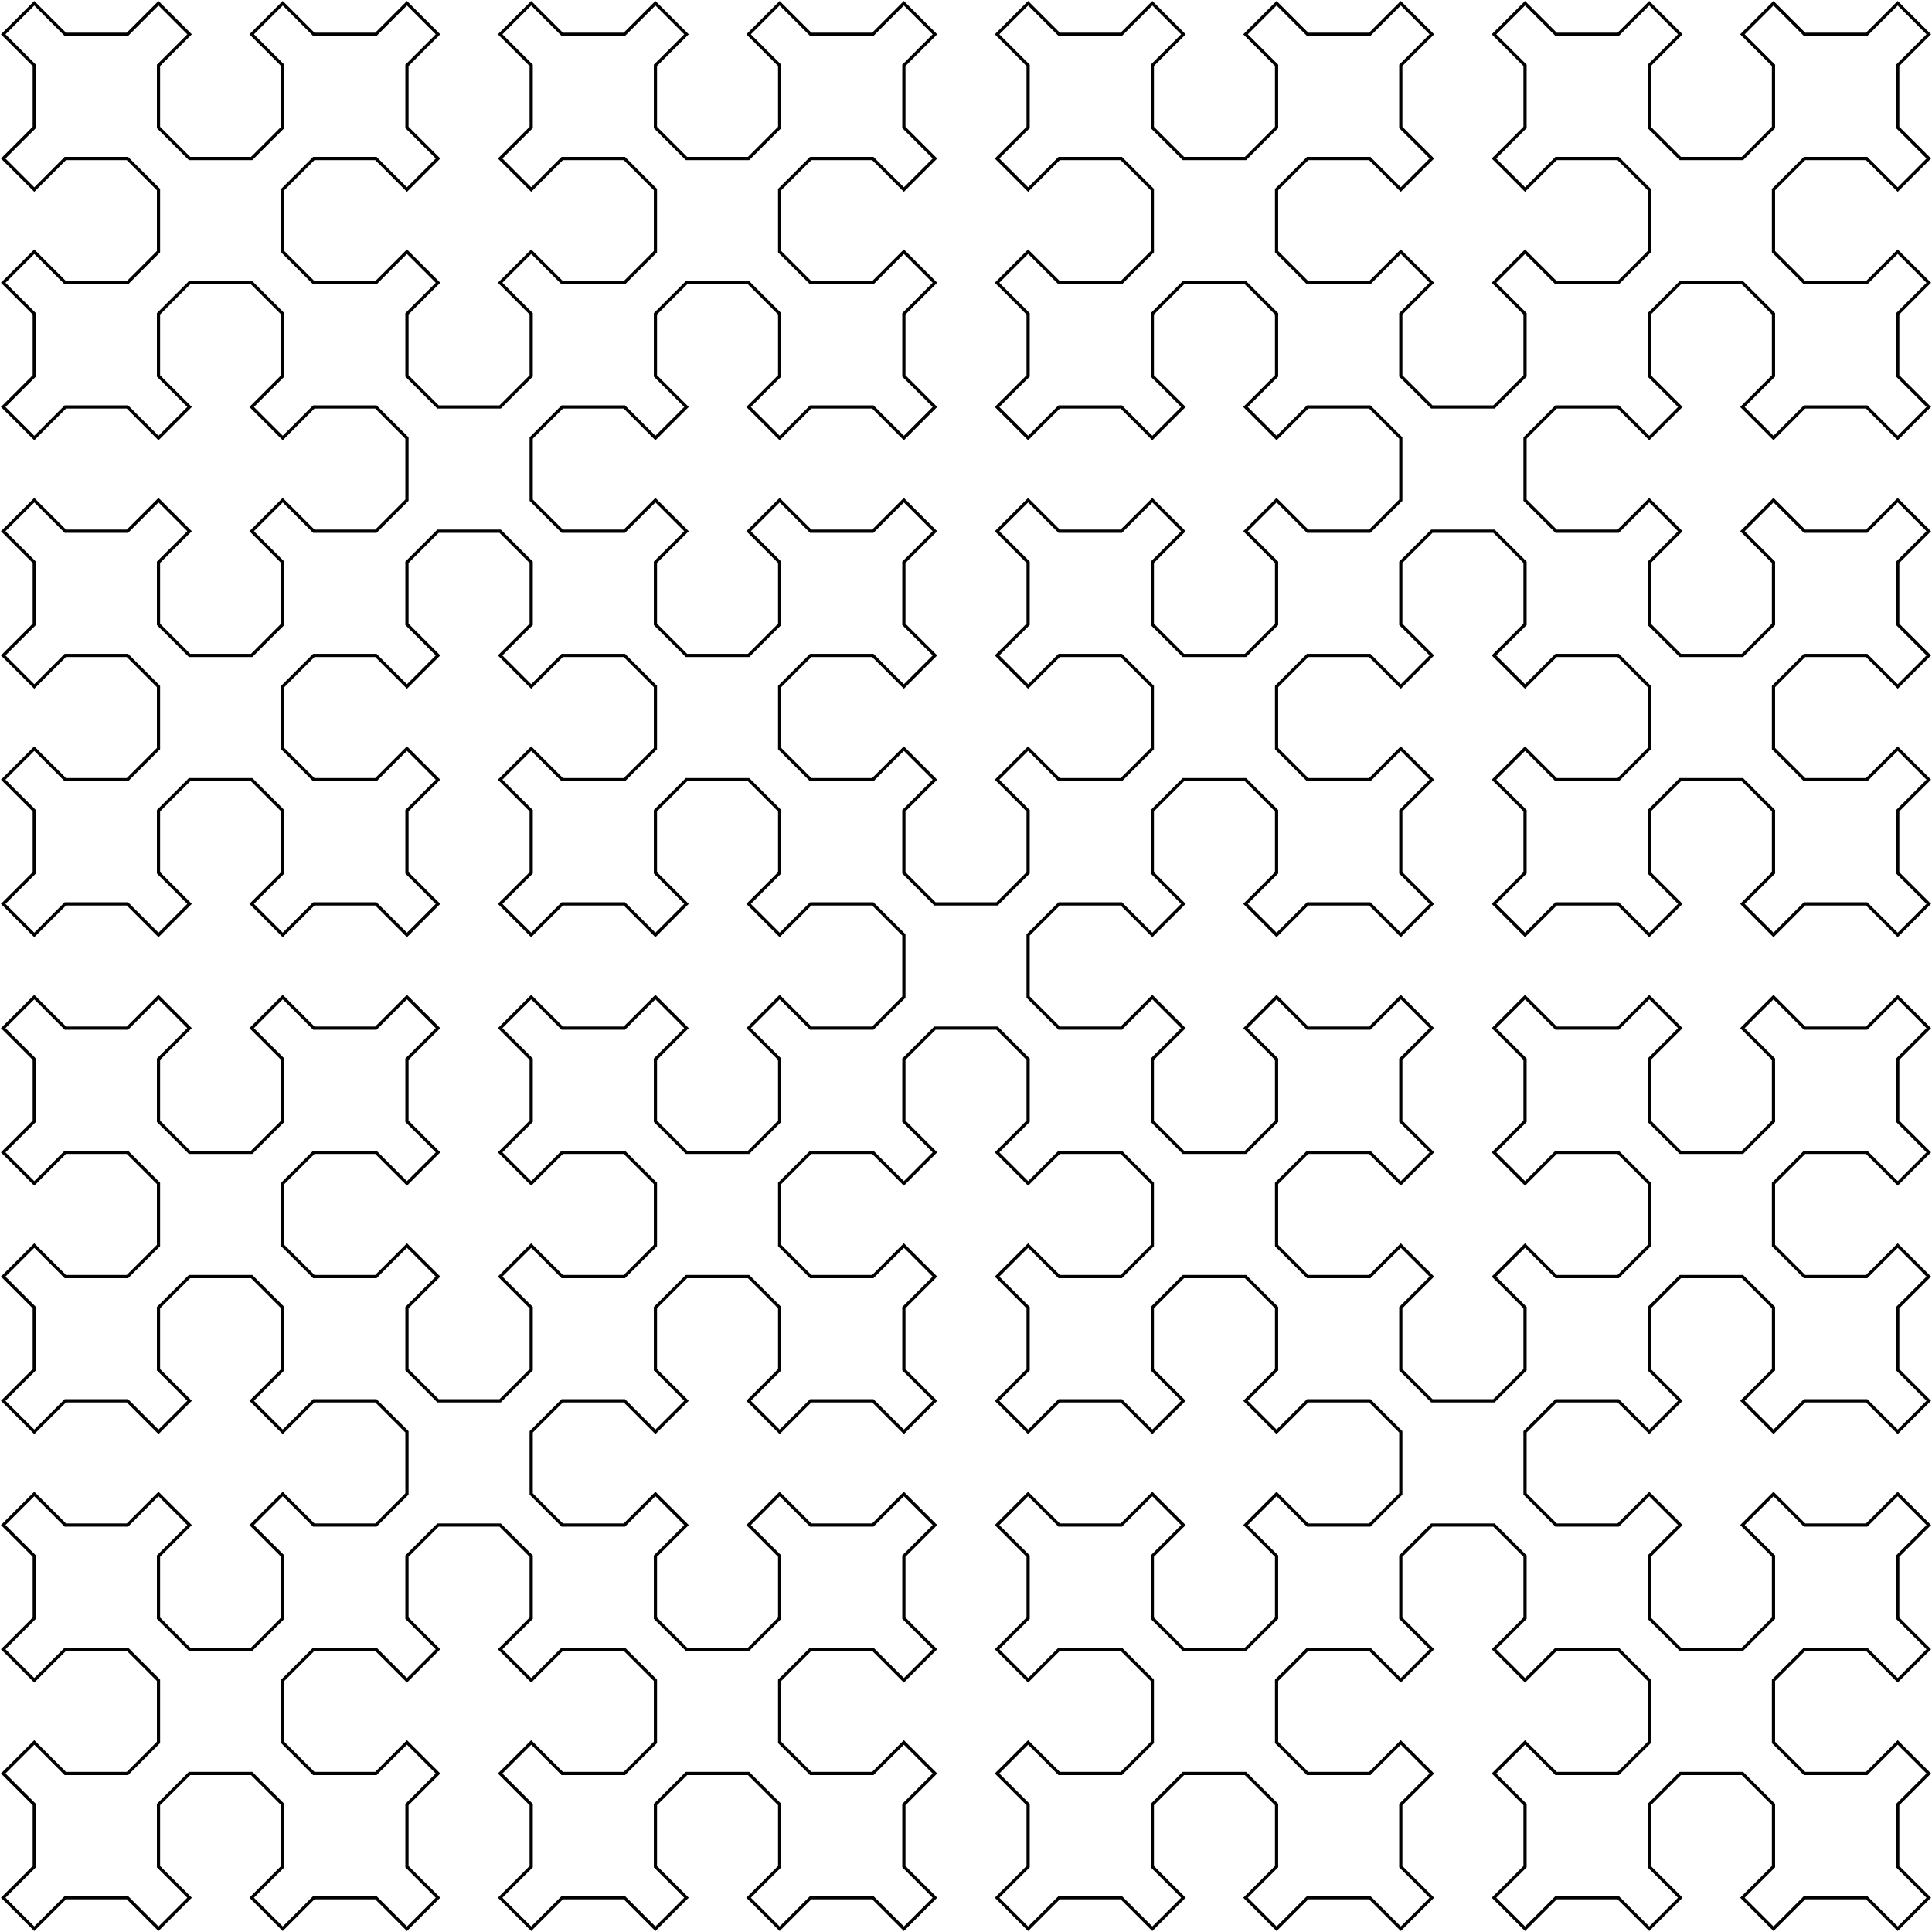 <svg xmlns="http://www.w3.org/2000/svg" version="1.1" width="602" height="602">
<path d="M 10.677 601 l 9.677 -9.677 l 19.355 0 l 9.677 9.677 l 9.677 -9.677 l -9.677 -9.677 l 0 -19.355 l 9.677 -9.677 l 19.355 0 l 9.677 9.677 l 0 19.355 l -9.677 9.677 l 9.677 9.677 l 9.677 -9.677 l 19.355 0 l 9.677 9.677 l 9.677 -9.677 l -9.677 -9.677 l 0 -19.355 l 9.677 -9.677 l -9.677 -9.677 l -9.677 9.677 l -19.355 0 l -9.677 -9.677 l 0 -19.355 l 9.677 -9.677 l 19.355 0 l 9.677 9.677 l 9.677 -9.677 l -9.677 -9.677 l 0 -19.355 l 9.677 -9.677 l 19.355 0 l 9.677 9.677 l 0 19.355 l -9.677 9.677 l 9.677 9.677 l 9.677 -9.677 l 19.355 0 l 9.677 9.677 l 0 19.355 l -9.677 9.677 l -19.355 0 l -9.677 -9.677 l -9.677 9.677 l 9.677 9.677 l 0 19.355 l -9.677 9.677 l 9.677 9.677 l 9.677 -9.677 l 19.355 0 l 9.677 9.677 l 9.677 -9.677 l -9.677 -9.677 l 0 -19.355 l 9.677 -9.677 l 19.355 0 l 9.677 9.677 l 0 19.355 l -9.677 9.677 l 9.677 9.677 l 9.677 -9.677 l 19.355 0 l 9.677 9.677 l 9.677 -9.677 l -9.677 -9.677 l 0 -19.355 l 9.677 -9.677 l -9.677 -9.677 l -9.677 9.677 l -19.355 0 l -9.677 -9.677 l 0 -19.355 l 9.677 -9.677 l 19.355 0 l 9.677 9.677 l 9.677 -9.677 l -9.677 -9.677 l 0 -19.355 l 9.677 -9.677 l -9.677 -9.677 l -9.677 9.677 l -19.355 0 l -9.677 -9.677 l -9.677 9.677 l 9.677 9.677 l 0 19.355 l -9.677 9.677 l -19.355 0 l -9.677 -9.677 l 0 -19.355 l 9.677 -9.677 l -9.677 -9.677 l -9.677 9.677 l -19.355 0 l -9.677 -9.677 l 0 -19.355 l 9.677 -9.677 l 19.355 0 l 9.677 9.677 l 9.677 -9.677 l -9.677 -9.677 l 0 -19.355 l 9.677 -9.677 l 19.355 0 l 9.677 9.677 l 0 19.355 l -9.677 9.677 l 9.677 9.677 l 9.677 -9.677 l 19.355 0 l 9.677 9.677 l 9.677 -9.677 l -9.677 -9.677 l 0 -19.355 l 9.677 -9.677 l -9.677 -9.677 l -9.677 9.677 l -19.355 0 l -9.677 -9.677 l 0 -19.355 l 9.677 -9.677 l 19.355 0 l 9.677 9.677 l 9.677 -9.677 l -9.677 -9.677 l 0 -19.355 l 9.677 -9.677 l 19.355 0 l 9.677 9.677 l 0 19.355 l -9.677 9.677 l 9.677 9.677 l 9.677 -9.677 l 19.355 0 l 9.677 9.677 l 0 19.355 l -9.677 9.677 l -19.355 0 l -9.677 -9.677 l -9.677 9.677 l 9.677 9.677 l 0 19.355 l -9.677 9.677 l 9.677 9.677 l 9.677 -9.677 l 19.355 0 l 9.677 9.677 l 9.677 -9.677 l -9.677 -9.677 l 0 -19.355 l 9.677 -9.677 l 19.355 0 l 9.677 9.677 l 0 19.355 l -9.677 9.677 l 9.677 9.677 l 9.677 -9.677 l 19.355 0 l 9.677 9.677 l 0 19.355 l -9.677 9.677 l -19.355 0 l -9.677 -9.677 l -9.677 9.677 l 9.677 9.677 l 0 19.355 l -9.677 9.677 l -19.355 0 l -9.677 -9.677 l 0 -19.355 l 9.677 -9.677 l -9.677 -9.677 l -9.677 9.677 l -19.355 0 l -9.677 -9.677 l -9.677 9.677 l 9.677 9.677 l 0 19.355 l -9.677 9.677 l 9.677 9.677 l 9.677 -9.677 l 19.355 0 l 9.677 9.677 l 0 19.355 l -9.677 9.677 l -19.355 0 l -9.677 -9.677 l -9.677 9.677 l 9.677 9.677 l 0 19.355 l -9.677 9.677 l 9.677 9.677 l 9.677 -9.677 l 19.355 0 l 9.677 9.677 l 9.677 -9.677 l -9.677 -9.677 l 0 -19.355 l 9.677 -9.677 l 19.355 0 l 9.677 9.677 l 0 19.355 l -9.677 9.677 l 9.677 9.677 l 9.677 -9.677 l 19.355 0 l 9.677 9.677 l 9.677 -9.677 l -9.677 -9.677 l 0 -19.355 l 9.677 -9.677 l -9.677 -9.677 l -9.677 9.677 l -19.355 0 l -9.677 -9.677 l 0 -19.355 l 9.677 -9.677 l 19.355 0 l 9.677 9.677 l 9.677 -9.677 l -9.677 -9.677 l 0 -19.355 l 9.677 -9.677 l 19.355 0 l 9.677 9.677 l 0 19.355 l -9.677 9.677 l 9.677 9.677 l 9.677 -9.677 l 19.355 0 l 9.677 9.677 l 0 19.355 l -9.677 9.677 l -19.355 0 l -9.677 -9.677 l -9.677 9.677 l 9.677 9.677 l 0 19.355 l -9.677 9.677 l 9.677 9.677 l 9.677 -9.677 l 19.355 0 l 9.677 9.677 l 9.677 -9.677 l -9.677 -9.677 l 0 -19.355 l 9.677 -9.677 l 19.355 0 l 9.677 9.677 l 0 19.355 l -9.677 9.677 l 9.677 9.677 l 9.677 -9.677 l 19.355 0 l 9.677 9.677 l 9.677 -9.677 l -9.677 -9.677 l 0 -19.355 l 9.677 -9.677 l -9.677 -9.677 l -9.677 9.677 l -19.355 0 l -9.677 -9.677 l 0 -19.355 l 9.677 -9.677 l 19.355 0 l 9.677 9.677 l 9.677 -9.677 l -9.677 -9.677 l 0 -19.355 l 9.677 -9.677 l -9.677 -9.677 l -9.677 9.677 l -19.355 0 l -9.677 -9.677 l -9.677 9.677 l 9.677 9.677 l 0 19.355 l -9.677 9.677 l -19.355 0 l -9.677 -9.677 l 0 -19.355 l 9.677 -9.677 l -9.677 -9.677 l -9.677 9.677 l -19.355 0 l -9.677 -9.677 l 0 -19.355 l 9.677 -9.677 l 19.355 0 l 9.677 9.677 l 9.677 -9.677 l -9.677 -9.677 l 0 -19.355 l 9.677 -9.677 l 19.355 0 l 9.677 9.677 l 0 19.355 l -9.677 9.677 l 9.677 9.677 l 9.677 -9.677 l 19.355 0 l 9.677 9.677 l 9.677 -9.677 l -9.677 -9.677 l 0 -19.355 l 9.677 -9.677 l -9.677 -9.677 l -9.677 9.677 l -19.355 0 l -9.677 -9.677 l 0 -19.355 l 9.677 -9.677 l 19.355 0 l 9.677 9.677 l 9.677 -9.677 l -9.677 -9.677 l 0 -19.355 l 9.677 -9.677 l -9.677 -9.677 l -9.677 9.677 l -19.355 0 l -9.677 -9.677 l -9.677 9.677 l 9.677 9.677 l 0 19.355 l -9.677 9.677 l -19.355 0 l -9.677 -9.677 l 0 -19.355 l 9.677 -9.677 l -9.677 -9.677 l -9.677 9.677 l -19.355 0 l -9.677 -9.677 l -9.677 9.677 l 9.677 9.677 l 0 19.355 l -9.677 9.677 l 9.677 9.677 l 9.677 -9.677 l 19.355 0 l 9.677 9.677 l 0 19.355 l -9.677 9.677 l -19.355 0 l -9.677 -9.677 l -9.677 9.677 l 9.677 9.677 l 0 19.355 l -9.677 9.677 l -19.355 0 l -9.677 -9.677 l 0 -19.355 l 9.677 -9.677 l -9.677 -9.677 l -9.677 9.677 l -19.355 0 l -9.677 -9.677 l 0 -19.355 l 9.677 -9.677 l 19.355 0 l 9.677 9.677 l 9.677 -9.677 l -9.677 -9.677 l 0 -19.355 l 9.677 -9.677 l -9.677 -9.677 l -9.677 9.677 l -19.355 0 l -9.677 -9.677 l -9.677 9.677 l 9.677 9.677 l 0 19.355 l -9.677 9.677 l -19.355 0 l -9.677 -9.677 l 0 -19.355 l 9.677 -9.677 l -9.677 -9.677 l -9.677 9.677 l -19.355 0 l -9.677 -9.677 l 0 -19.355 l 9.677 -9.677 l 19.355 0 l 9.677 9.677 l 9.677 -9.677 l -9.677 -9.677 l 0 -19.355 l 9.677 -9.677 l 19.355 0 l 9.677 9.677 l 0 19.355 l -9.677 9.677 l 9.677 9.677 l 9.677 -9.677 l 19.355 0 l 9.677 9.677 l 9.677 -9.677 l -9.677 -9.677 l 0 -19.355 l 9.677 -9.677 l -9.677 -9.677 l -9.677 9.677 l -19.355 0 l -9.677 -9.677 l 0 -19.355 l 9.677 -9.677 l 19.355 0 l 9.677 9.677 l 9.677 -9.677 l -9.677 -9.677 l 0 -19.355 l 9.677 -9.677 l 19.355 0 l 9.677 9.677 l 0 19.355 l -9.677 9.677 l 9.677 9.677 l 9.677 -9.677 l 19.355 0 l 9.677 9.677 l 0 19.355 l -9.677 9.677 l -19.355 0 l -9.677 -9.677 l -9.677 9.677 l 9.677 9.677 l 0 19.355 l -9.677 9.677 l 9.677 9.677 l 9.677 -9.677 l 19.355 0 l 9.677 9.677 l 9.677 -9.677 l -9.677 -9.677 l 0 -19.355 l 9.677 -9.677 l 19.355 0 l 9.677 9.677 l 0 19.355 l -9.677 9.677 l 9.677 9.677 l 9.677 -9.677 l 19.355 0 l 9.677 9.677 l 9.677 -9.677 l -9.677 -9.677 l 0 -19.355 l 9.677 -9.677 l -9.677 -9.677 l -9.677 9.677 l -19.355 0 l -9.677 -9.677 l 0 -19.355 l 9.677 -9.677 l 19.355 0 l 9.677 9.677 l 9.677 -9.677 l -9.677 -9.677 l 0 -19.355 l 9.677 -9.677 l -9.677 -9.677 l -9.677 9.677 l -19.355 0 l -9.677 -9.677 l -9.677 9.677 l 9.677 9.677 l 0 19.355 l -9.677 9.677 l -19.355 0 l -9.677 -9.677 l 0 -19.355 l 9.677 -9.677 l -9.677 -9.677 l -9.677 9.677 l -19.355 0 l -9.677 -9.677 l 0 -19.355 l 9.677 -9.677 l 19.355 0 l 9.677 9.677 l 9.677 -9.677 l -9.677 -9.677 l 0 -19.355 l 9.677 -9.677 l 19.355 0 l 9.677 9.677 l 0 19.355 l -9.677 9.677 l 9.677 9.677 l 9.677 -9.677 l 19.355 0 l 9.677 9.677 l 9.677 -9.677 l -9.677 -9.677 l 0 -19.355 l 9.677 -9.677 l -9.677 -9.677 l -9.677 9.677 l -19.355 0 l -9.677 -9.677 l 0 -19.355 l 9.677 -9.677 l 19.355 0 l 9.677 9.677 l 9.677 -9.677 l -9.677 -9.677 l 0 -19.355 l 9.677 -9.677 l -9.677 -9.677 l -9.677 9.677 l -19.355 0 l -9.677 -9.677 l -9.677 9.677 l 9.677 9.677 l 0 19.355 l -9.677 9.677 l -19.355 0 l -9.677 -9.677 l 0 -19.355 l 9.677 -9.677 l -9.677 -9.677 l -9.677 9.677 l -19.355 0 l -9.677 -9.677 l -9.677 9.677 l 9.677 9.677 l 0 19.355 l -9.677 9.677 l 9.677 9.677 l 9.677 -9.677 l 19.355 0 l 9.677 9.677 l 0 19.355 l -9.677 9.677 l -19.355 0 l -9.677 -9.677 l -9.677 9.677 l 9.677 9.677 l 0 19.355 l -9.677 9.677 l -19.355 0 l -9.677 -9.677 l 0 -19.355 l 9.677 -9.677 l -9.677 -9.677 l -9.677 9.677 l -19.355 0 l -9.677 -9.677 l 0 -19.355 l 9.677 -9.677 l 19.355 0 l 9.677 9.677 l 9.677 -9.677 l -9.677 -9.677 l 0 -19.355 l 9.677 -9.677 l -9.677 -9.677 l -9.677 9.677 l -19.355 0 l -9.677 -9.677 l -9.677 9.677 l 9.677 9.677 l 0 19.355 l -9.677 9.677 l -19.355 0 l -9.677 -9.677 l 0 -19.355 l 9.677 -9.677 l -9.677 -9.677 l -9.677 9.677 l -19.355 0 l -9.677 -9.677 l -9.677 9.677 l 9.677 9.677 l 0 19.355 l -9.677 9.677 l 9.677 9.677 l 9.677 -9.677 l 19.355 0 l 9.677 9.677 l 0 19.355 l -9.677 9.677 l -19.355 0 l -9.677 -9.677 l -9.677 9.677 l 9.677 9.677 l 0 19.355 l -9.677 9.677 l 9.677 9.677 l 9.677 -9.677 l 19.355 0 l 9.677 9.677 l 9.677 -9.677 l -9.677 -9.677 l 0 -19.355 l 9.677 -9.677 l 19.355 0 l 9.677 9.677 l 0 19.355 l -9.677 9.677 l 9.677 9.677 l 9.677 -9.677 l 19.355 0 l 9.677 9.677 l 0 19.355 l -9.677 9.677 l -19.355 0 l -9.677 -9.677 l -9.677 9.677 l 9.677 9.677 l 0 19.355 l -9.677 9.677 l -19.355 0 l -9.677 -9.677 l 0 -19.355 l 9.677 -9.677 l -9.677 -9.677 l -9.677 9.677 l -19.355 0 l -9.677 -9.677 l -9.677 9.677 l 9.677 9.677 l 0 19.355 l -9.677 9.677 l 9.677 9.677 l 9.677 -9.677 l 19.355 0 l 9.677 9.677 l 0 19.355 l -9.677 9.677 l -19.355 0 l -9.677 -9.677 l -9.677 9.677 l 9.677 9.677 l 0 19.355 l -9.677 9.677 l -19.355 0 l -9.677 -9.677 l 0 -19.355 l 9.677 -9.677 l -9.677 -9.677 l -9.677 9.677 l -19.355 0 l -9.677 -9.677 l 0 -19.355 l 9.677 -9.677 l 19.355 0 l 9.677 9.677 l 9.677 -9.677 l -9.677 -9.677 l 0 -19.355 l 9.677 -9.677 l -9.677 -9.677 l -9.677 9.677 l -19.355 0 l -9.677 -9.677 l -9.677 9.677 l 9.677 9.677 l 0 19.355 l -9.677 9.677 l -19.355 0 l -9.677 -9.677 l 0 -19.355 l 9.677 -9.677 l -9.677 -9.677 l -9.677 9.677 l -19.355 0 l -9.677 -9.677 l 0 -19.355 l 9.677 -9.677 l 19.355 0 l 9.677 9.677 l 9.677 -9.677 l -9.677 -9.677 l 0 -19.355 l 9.677 -9.677 l 19.355 0 l 9.677 9.677 l 0 19.355 l -9.677 9.677 l 9.677 9.677 l 9.677 -9.677 l 19.355 0 l 9.677 9.677 l 9.677 -9.677 l -9.677 -9.677 l 0 -19.355 l 9.677 -9.677 l -9.677 -9.677 l -9.677 9.677 l -19.355 0 l -9.677 -9.677 l 0 -19.355 l 9.677 -9.677 l 19.355 0 l 9.677 9.677 l 9.677 -9.677 l -9.677 -9.677 l 0 -19.355 l 9.677 -9.677 l -9.677 -9.677 l -9.677 9.677 l -19.355 0 l -9.677 -9.677 l -9.677 9.677 l 9.677 9.677 l 0 19.355 l -9.677 9.677 l -19.355 0 l -9.677 -9.677 l 0 -19.355 l 9.677 -9.677 l -9.677 -9.677 l -9.677 9.677 l -19.355 0 l -9.677 -9.677 l -9.677 9.677 l 9.677 9.677 l 0 19.355 l -9.677 9.677 l 9.677 9.677 l 9.677 -9.677 l 19.355 0 l 9.677 9.677 l 0 19.355 l -9.677 9.677 l -19.355 0 l -9.677 -9.677 l -9.677 9.677 l 9.677 9.677 l 0 19.355 l -9.677 9.677 l -19.355 0 l -9.677 -9.677 l 0 -19.355 l 9.677 -9.677 l -9.677 -9.677 l -9.677 9.677 l -19.355 0 l -9.677 -9.677 l 0 -19.355 l 9.677 -9.677 l 19.355 0 l 9.677 9.677 l 9.677 -9.677 l -9.677 -9.677 l 0 -19.355 l 9.677 -9.677 l -9.677 -9.677 l -9.677 9.677 l -19.355 0 l -9.677 -9.677 l -9.677 9.677 l 9.677 9.677 l 0 19.355 l -9.677 9.677 l -19.355 0 l -9.677 -9.677 l 0 -19.355 l 9.677 -9.677 l -9.677 -9.677 l -9.677 9.677 l -19.355 0 l -9.677 -9.677 l -9.677 9.677 l 9.677 9.677 l 0 19.355 l -9.677 9.677 l 9.677 9.677 l 9.677 -9.677 l 19.355 0 l 9.677 9.677 l 0 19.355 l -9.677 9.677 l -19.355 0 l -9.677 -9.677 l -9.677 9.677 l 9.677 9.677 l 0 19.355 l -9.677 9.677 l 9.677 9.677 l 9.677 -9.677 l 19.355 0 l 9.677 9.677 l 9.677 -9.677 l -9.677 -9.677 l 0 -19.355 l 9.677 -9.677 l 19.355 0 l 9.677 9.677 l 0 19.355 l -9.677 9.677 l 9.677 9.677 l 9.677 -9.677 l 19.355 0 l 9.677 9.677 l 0 19.355 l -9.677 9.677 l -19.355 0 l -9.677 -9.677 l -9.677 9.677 l 9.677 9.677 l 0 19.355 l -9.677 9.677 l -19.355 0 l -9.677 -9.677 l 0 -19.355 l 9.677 -9.677 l -9.677 -9.677 l -9.677 9.677 l -19.355 0 l -9.677 -9.677 l -9.677 9.677 l 9.677 9.677 l 0 19.355 l -9.677 9.677 l 9.677 9.677 l 9.677 -9.677 l 19.355 0 l 9.677 9.677 l 0 19.355 l -9.677 9.677 l -19.355 0 l -9.677 -9.677 l -9.677 9.677 l 9.677 9.677 l 0 19.355 l -9.677 9.677 l 9.677 9.677 l 9.677 -9.677 l 19.355 0 l 9.677 9.677 l 9.677 -9.677 l -9.677 -9.677 l 0 -19.355 l 9.677 -9.677 l 19.355 0 l 9.677 9.677 l 0 19.355 l -9.677 9.677 l 9.677 9.677 l 9.677 -9.677 l 19.355 0 l 9.677 9.677 l 9.677 -9.677 l -9.677 -9.677 l 0 -19.355 l 9.677 -9.677 l -9.677 -9.677 l -9.677 9.677 l -19.355 0 l -9.677 -9.677 l 0 -19.355 l 9.677 -9.677 l 19.355 0 l 9.677 9.677 l 9.677 -9.677 l -9.677 -9.677 l 0 -19.355 l 9.677 -9.677 l 19.355 0 l 9.677 9.677 l 0 19.355 l -9.677 9.677 l 9.677 9.677 l 9.677 -9.677 l 19.355 0 l 9.677 9.677 l 0 19.355 l -9.677 9.677 l -19.355 0 l -9.677 -9.677 l -9.677 9.677 l 9.677 9.677 l 0 19.355 l -9.677 9.677 l 9.677 9.677 l 9.677 -9.677 l 19.355 0 l 9.677 9.677 l 9.677 -9.677 l -9.677 -9.677 l 0 -19.355 l 9.677 -9.677 l 19.355 0 l 9.677 9.677 l 0 19.355 l -9.677 9.677 l 9.677 9.677 l 9.677 -9.677 l 19.355 0 l 9.677 9.677 l 0 19.355 l -9.677 9.677 l -19.355 0 l -9.677 -9.677 l -9.677 9.677 l 9.677 9.677 l 0 19.355 l -9.677 9.677 l -19.355 0 l -9.677 -9.677 l 0 -19.355 l 9.677 -9.677 l -9.677 -9.677 l -9.677 9.677 l -19.355 0 l -9.677 -9.677 l -9.677 9.677 l 9.677 9.677 l 0 19.355 l -9.677 9.677 l 9.677 9.677 l 9.677 -9.677 l 19.355 0 l 9.677 9.677 l 0 19.355 l -9.677 9.677 l -19.355 0 l -9.677 -9.677 l -9.677 9.677 l 9.677 9.677 l 0 19.355 l -9.677 9.677 l -19.355 0 l -9.677 -9.677 l 0 -19.355 l 9.677 -9.677 l -9.677 -9.677 l -9.677 9.677 l -19.355 0 l -9.677 -9.677 l 0 -19.355 l 9.677 -9.677 l 19.355 0 l 9.677 9.677 l 9.677 -9.677 l -9.677 -9.677 l 0 -19.355 l 9.677 -9.677 l -9.677 -9.677 l -9.677 9.677 l -19.355 0 l -9.677 -9.677 l -9.677 9.677 l 9.677 9.677 l 0 19.355 l -9.677 9.677 l -19.355 0 l -9.677 -9.677 l 0 -19.355 l 9.677 -9.677 l -9.677 -9.677 l -9.677 9.677 l -19.355 0 l -9.677 -9.677 l -9.677 9.677 l 9.677 9.677 l 0 19.355 l -9.677 9.677 l 9.677 9.677 l 9.677 -9.677 l 19.355 0 l 9.677 9.677 l 0 19.355 l -9.677 9.677 l -19.355 0 l -9.677 -9.677 l -9.677 9.677 l 9.677 9.677 l 0 19.355 l -9.677 9.677 l 9.677 9.677 l 9.677 -9.677 l 19.355 0 l 9.677 9.677 l 9.677 -9.677 l -9.677 -9.677 l 0 -19.355 l 9.677 -9.677 l 19.355 0 l 9.677 9.677 l 0 19.355 l -9.677 9.677 l 9.677 9.677 l 9.677 -9.677 l 19.355 0 l 9.677 9.677 l 0 19.355 l -9.677 9.677 l -19.355 0 l -9.677 -9.677 l -9.677 9.677 l 9.677 9.677 l 0 19.355 l -9.677 9.677 l -19.355 0 l -9.677 -9.677 l 0 -19.355 l 9.677 -9.677 l -9.677 -9.677 l -9.677 9.677 l -19.355 0 l -9.677 -9.677 l -9.677 9.677 l 9.677 9.677 l 0 19.355 l -9.677 9.677 l 9.677 9.677 l 9.677 -9.677 l 19.355 0 l 9.677 9.677 l 0 19.355 l -9.677 9.677 l -19.355 0 l -9.677 -9.677 l -9.677 9.677 l 9.677 9.677 l 0 19.355 l -9.677 9.677 l 9.677 9.677 Z" fill="none" stroke="black" />
</svg>
